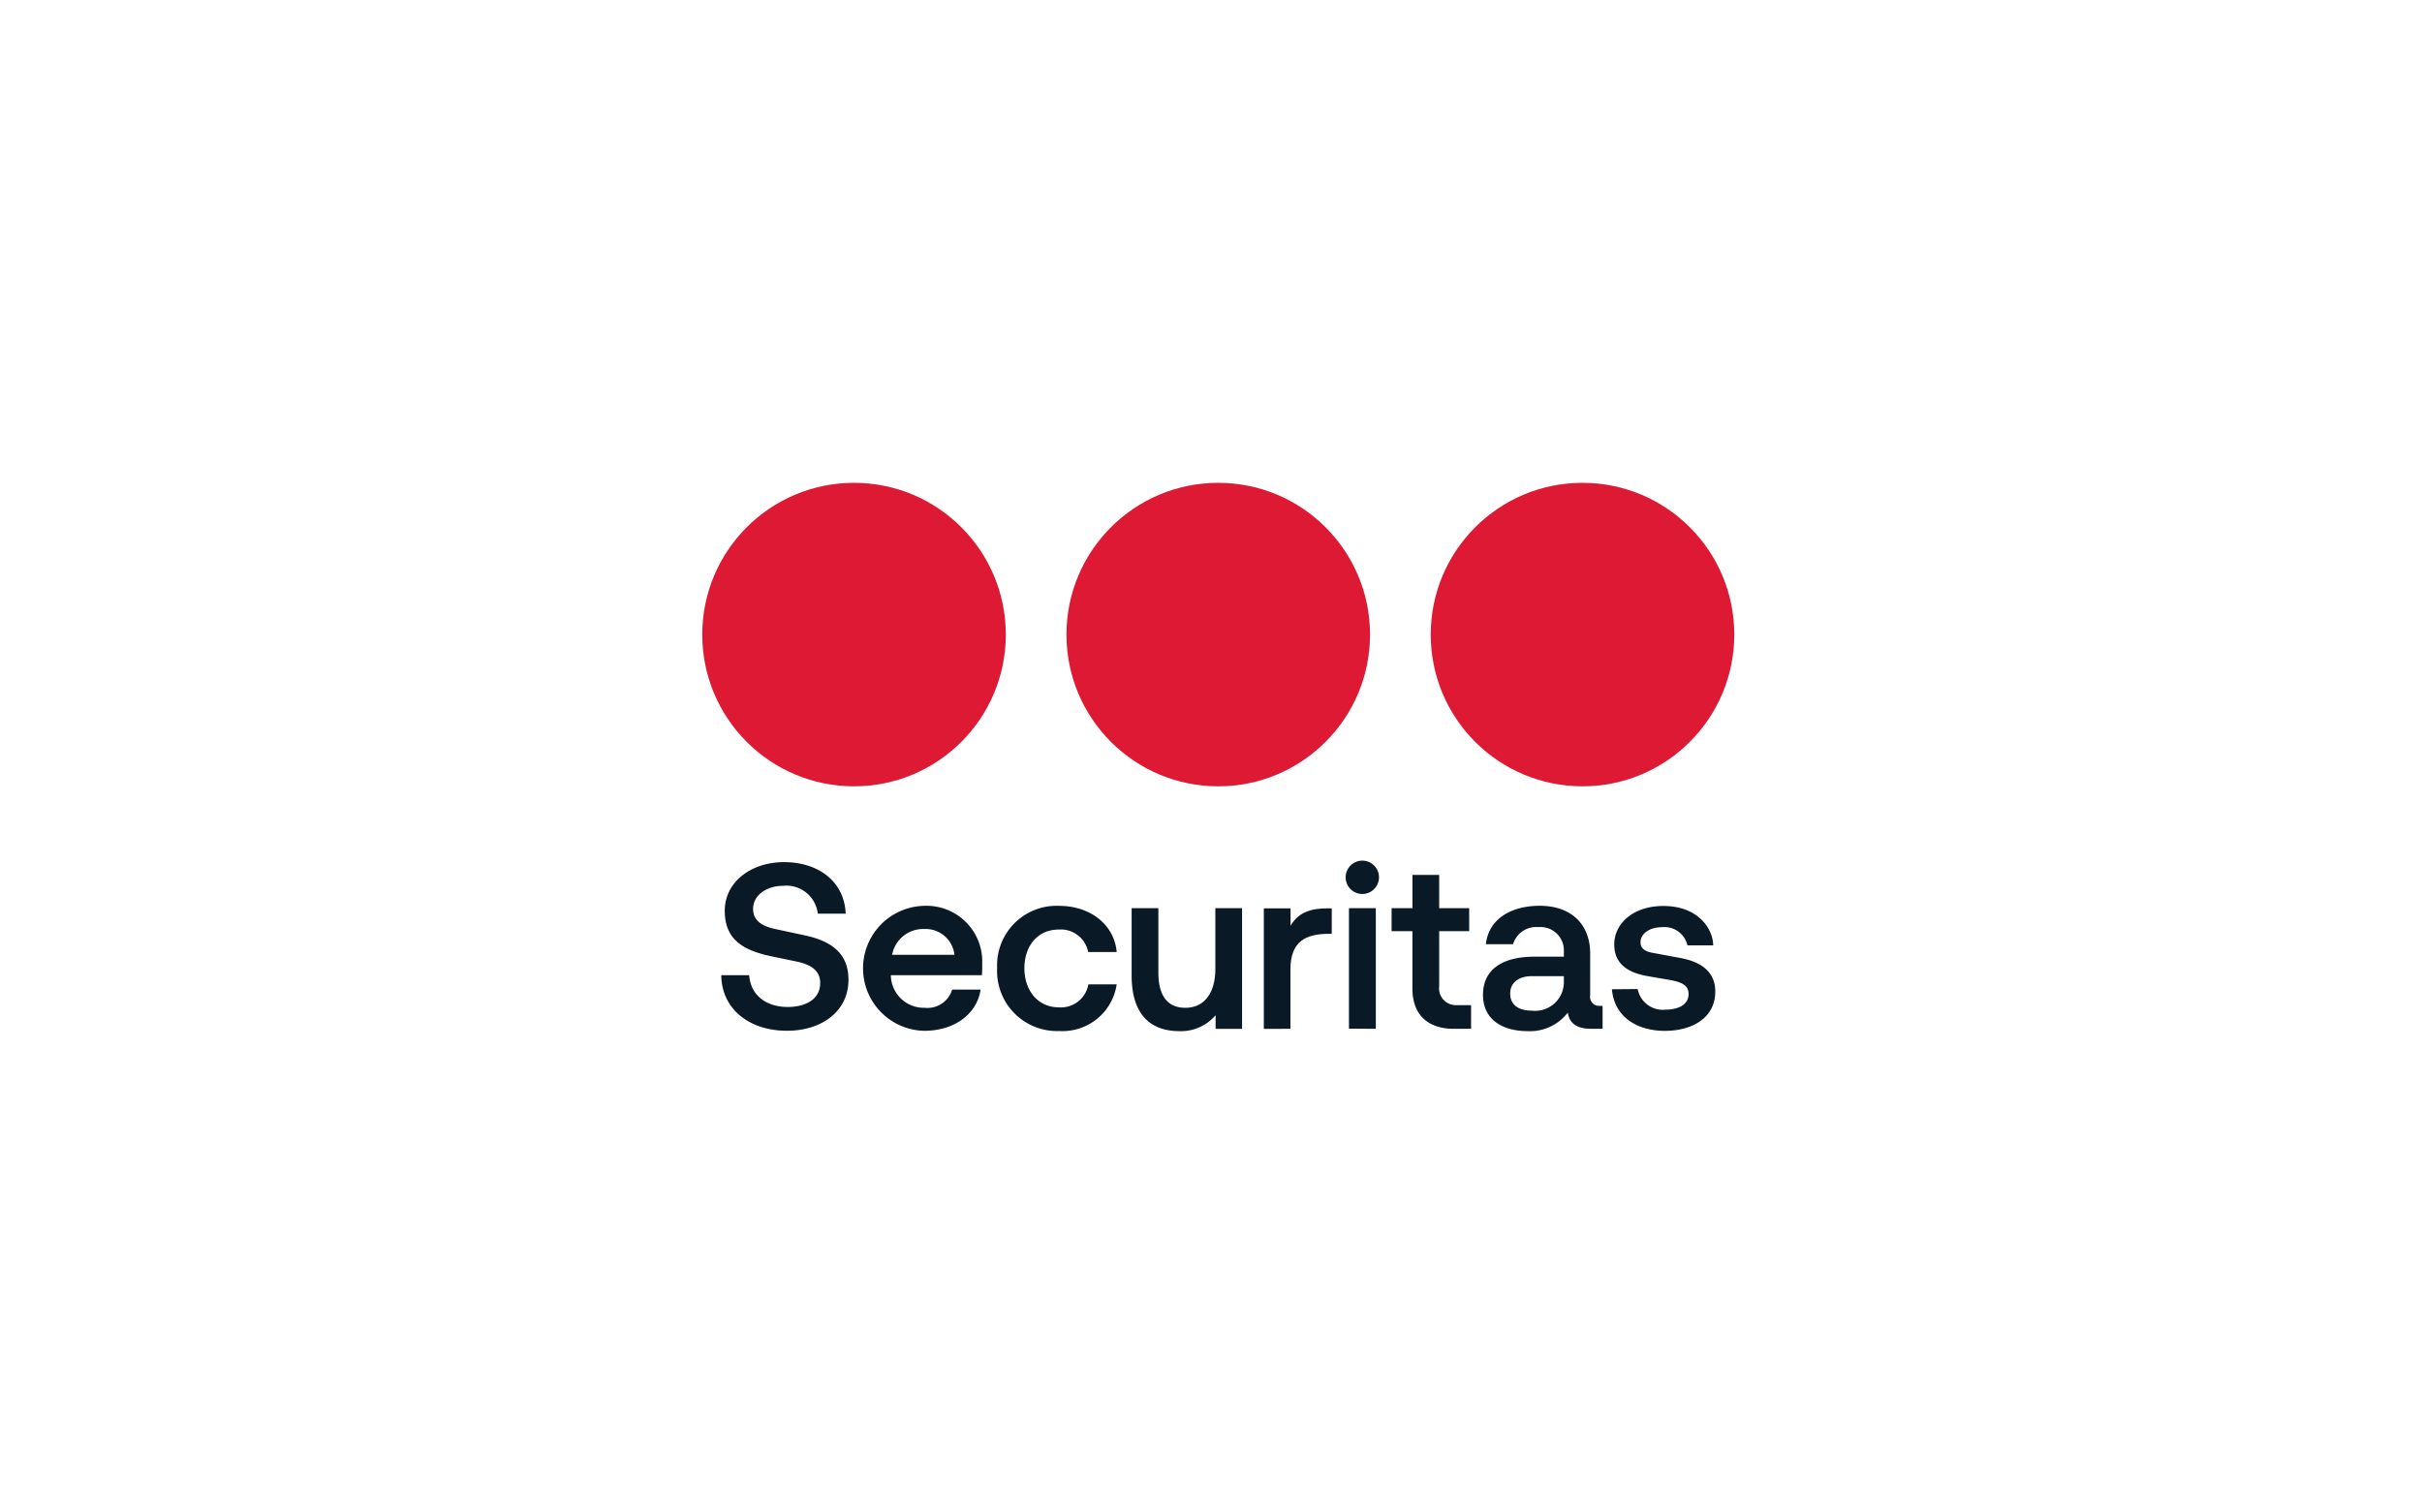 <svg xmlns="http://www.w3.org/2000/svg" xmlns:xlink="http://www.w3.org/1999/xlink" width="237" height="148" viewBox="0 0 237 148"><defs><clipPath id="b"><rect width="237" height="148"/></clipPath></defs><g id="a" clip-path="url(#b)"><g transform="translate(-353.914 -83.852)"><circle cx="14.852" cy="14.852" r="14.852" transform="translate(493.915 131.107)" fill="#de1934"/><circle cx="14.852" cy="14.852" r="14.852" transform="translate(458.271 131.107)" fill="#de1934"/><circle cx="14.852" cy="14.852" r="14.852" transform="translate(422.632 131.107)" fill="#de1934"/><path d="M424.37,176.884H427.1c.16,2.042,1.742,3.11,3.783,3.11,1.675,0,3.168-.712,3.168-2.337,0-1.068-.645-1.781-2.433-2.137l-2.224-.46c-2.661-.549-4.681-1.514-4.681-4.471,0-2.85,2.594-4.771,5.8-4.771,3.417,0,5.918,1.949,6.032,5.045h-2.729a3.088,3.088,0,0,0-3.395-2.728c-1.6,0-2.936.916-2.936,2.247,0,.941.552,1.629,2.112,1.97l3,.645c3.206.688,4.221,2.291,4.221,4.336,0,3.164-2.728,4.987-5.988,4.987C427.192,182.342,424.417,180.254,424.37,176.884Z" transform="translate(0.121 2.413)" fill="#091925"/><path d="M448.973,176.606h-8.907a3.223,3.223,0,0,0,3.3,3.189,2.525,2.525,0,0,0,2.7-1.782h2.78c-.325,2.294-2.456,4.036-5.529,4.036a6.118,6.118,0,0,1,.018-12.233,5.453,5.453,0,0,1,5.667,5.7A10.18,10.18,0,0,1,448.973,176.606Zm-8.785-1.995h6.1a2.837,2.837,0,0,0-2.96-2.526A3.088,3.088,0,0,0,440.188,174.612Z" transform="translate(1.022 2.691)" fill="#091925"/><path d="M449.612,175.92a5.82,5.82,0,0,1,6.078-6.1c3.049,0,5.39,1.856,5.618,4.517h-2.789a2.723,2.723,0,0,0-2.868-2.2c-2.137,0-3.373,1.674-3.373,3.787s1.255,3.829,3.391,3.829a2.722,2.722,0,0,0,2.868-2.248h2.771a5.358,5.358,0,0,1-5.618,4.564A5.866,5.866,0,0,1,449.612,175.92Z" transform="translate(1.876 2.691)" fill="#091925"/><path d="M461.917,176.613V170.03h2.615v6.309c0,2.137.805,3.442,2.64,3.442,2,0,2.936-1.653,2.936-3.787V170.03h2.615v11.81h-2.59v-1.333a4.465,4.465,0,0,1-3.563,1.56C463.363,182.049,461.917,179.987,461.917,176.613Z" transform="translate(2.731 2.706)" fill="#091925"/><path d="M474.012,181.839V170.046h2.615v1.7c.847-1.446,2.227-1.7,3.673-1.7h.356v2.494H480.4c-2.273,0-3.786.712-3.786,3.509v5.789Z" transform="translate(3.572 2.707)" fill="#091925"/><path d="M481.5,167.236a1.631,1.631,0,1,1,0,.153C481.494,167.338,481.494,167.287,481.5,167.236Zm.321,14.888V170.332h2.629v11.81Z" transform="translate(4.092 2.404)" fill="#091925"/><path d="M491.8,182.051c-2.387,0-4.061-1.218-4.061-3.948V172.49H485.7v-2.248h2.042v-3.257h2.615v3.257h2.935v2.248h-2.935V177.9a1.635,1.635,0,0,0,1.628,1.834h1.493v2.312Z" transform="translate(4.385 2.494)" fill="#091925"/><path d="M494.064,178.534c0-2.661,2.138-3.74,5.024-3.74h2.889V174.2A2.279,2.279,0,0,0,499.5,171.9a2.36,2.36,0,0,0-2.494,1.674h-2.661c.275-2.494,2.494-3.762,5.276-3.762,3,0,4.93,1.741,4.93,4.677V178.6a.878.878,0,0,0,.941,1.007h.274v2.245H504.7c-1.1,0-2.138-.278-2.34-1.585a4.679,4.679,0,0,1-3.969,1.813C495.921,182.064,494.064,180.918,494.064,178.534Zm7.912-1.379V176.7h-3.167c-1.03,0-2.084.484-2.084,1.7s.963,1.674,2.109,1.674A2.811,2.811,0,0,0,501.976,177.155Z" transform="translate(4.966 2.691)" fill="#091925"/><path d="M505.859,177.981l2.522-.021a2.5,2.5,0,0,0,2.751,2.016c1.012,0,2.227-.356,2.227-1.535,0-.805-.574-1.148-1.86-1.375l-2.063-.356c-1.446-.249-3.349-.848-3.349-3.118,0-2.041,1.857-3.762,4.8-3.762,3.437,0,4.862,2.248,4.883,3.855h-2.522a2.3,2.3,0,0,0-2.455-1.781c-1.354,0-2.137.712-2.137,1.467,0,.666.506.94,1.307,1.068l2.59.481c2.226.413,3.419,1.489,3.419,3.277,0,2.687-2.408,3.855-4.909,3.855C508.5,182.063,506.108,180.824,505.859,177.981Z" transform="translate(5.786 2.692)" fill="#091925"/></g></g></svg>